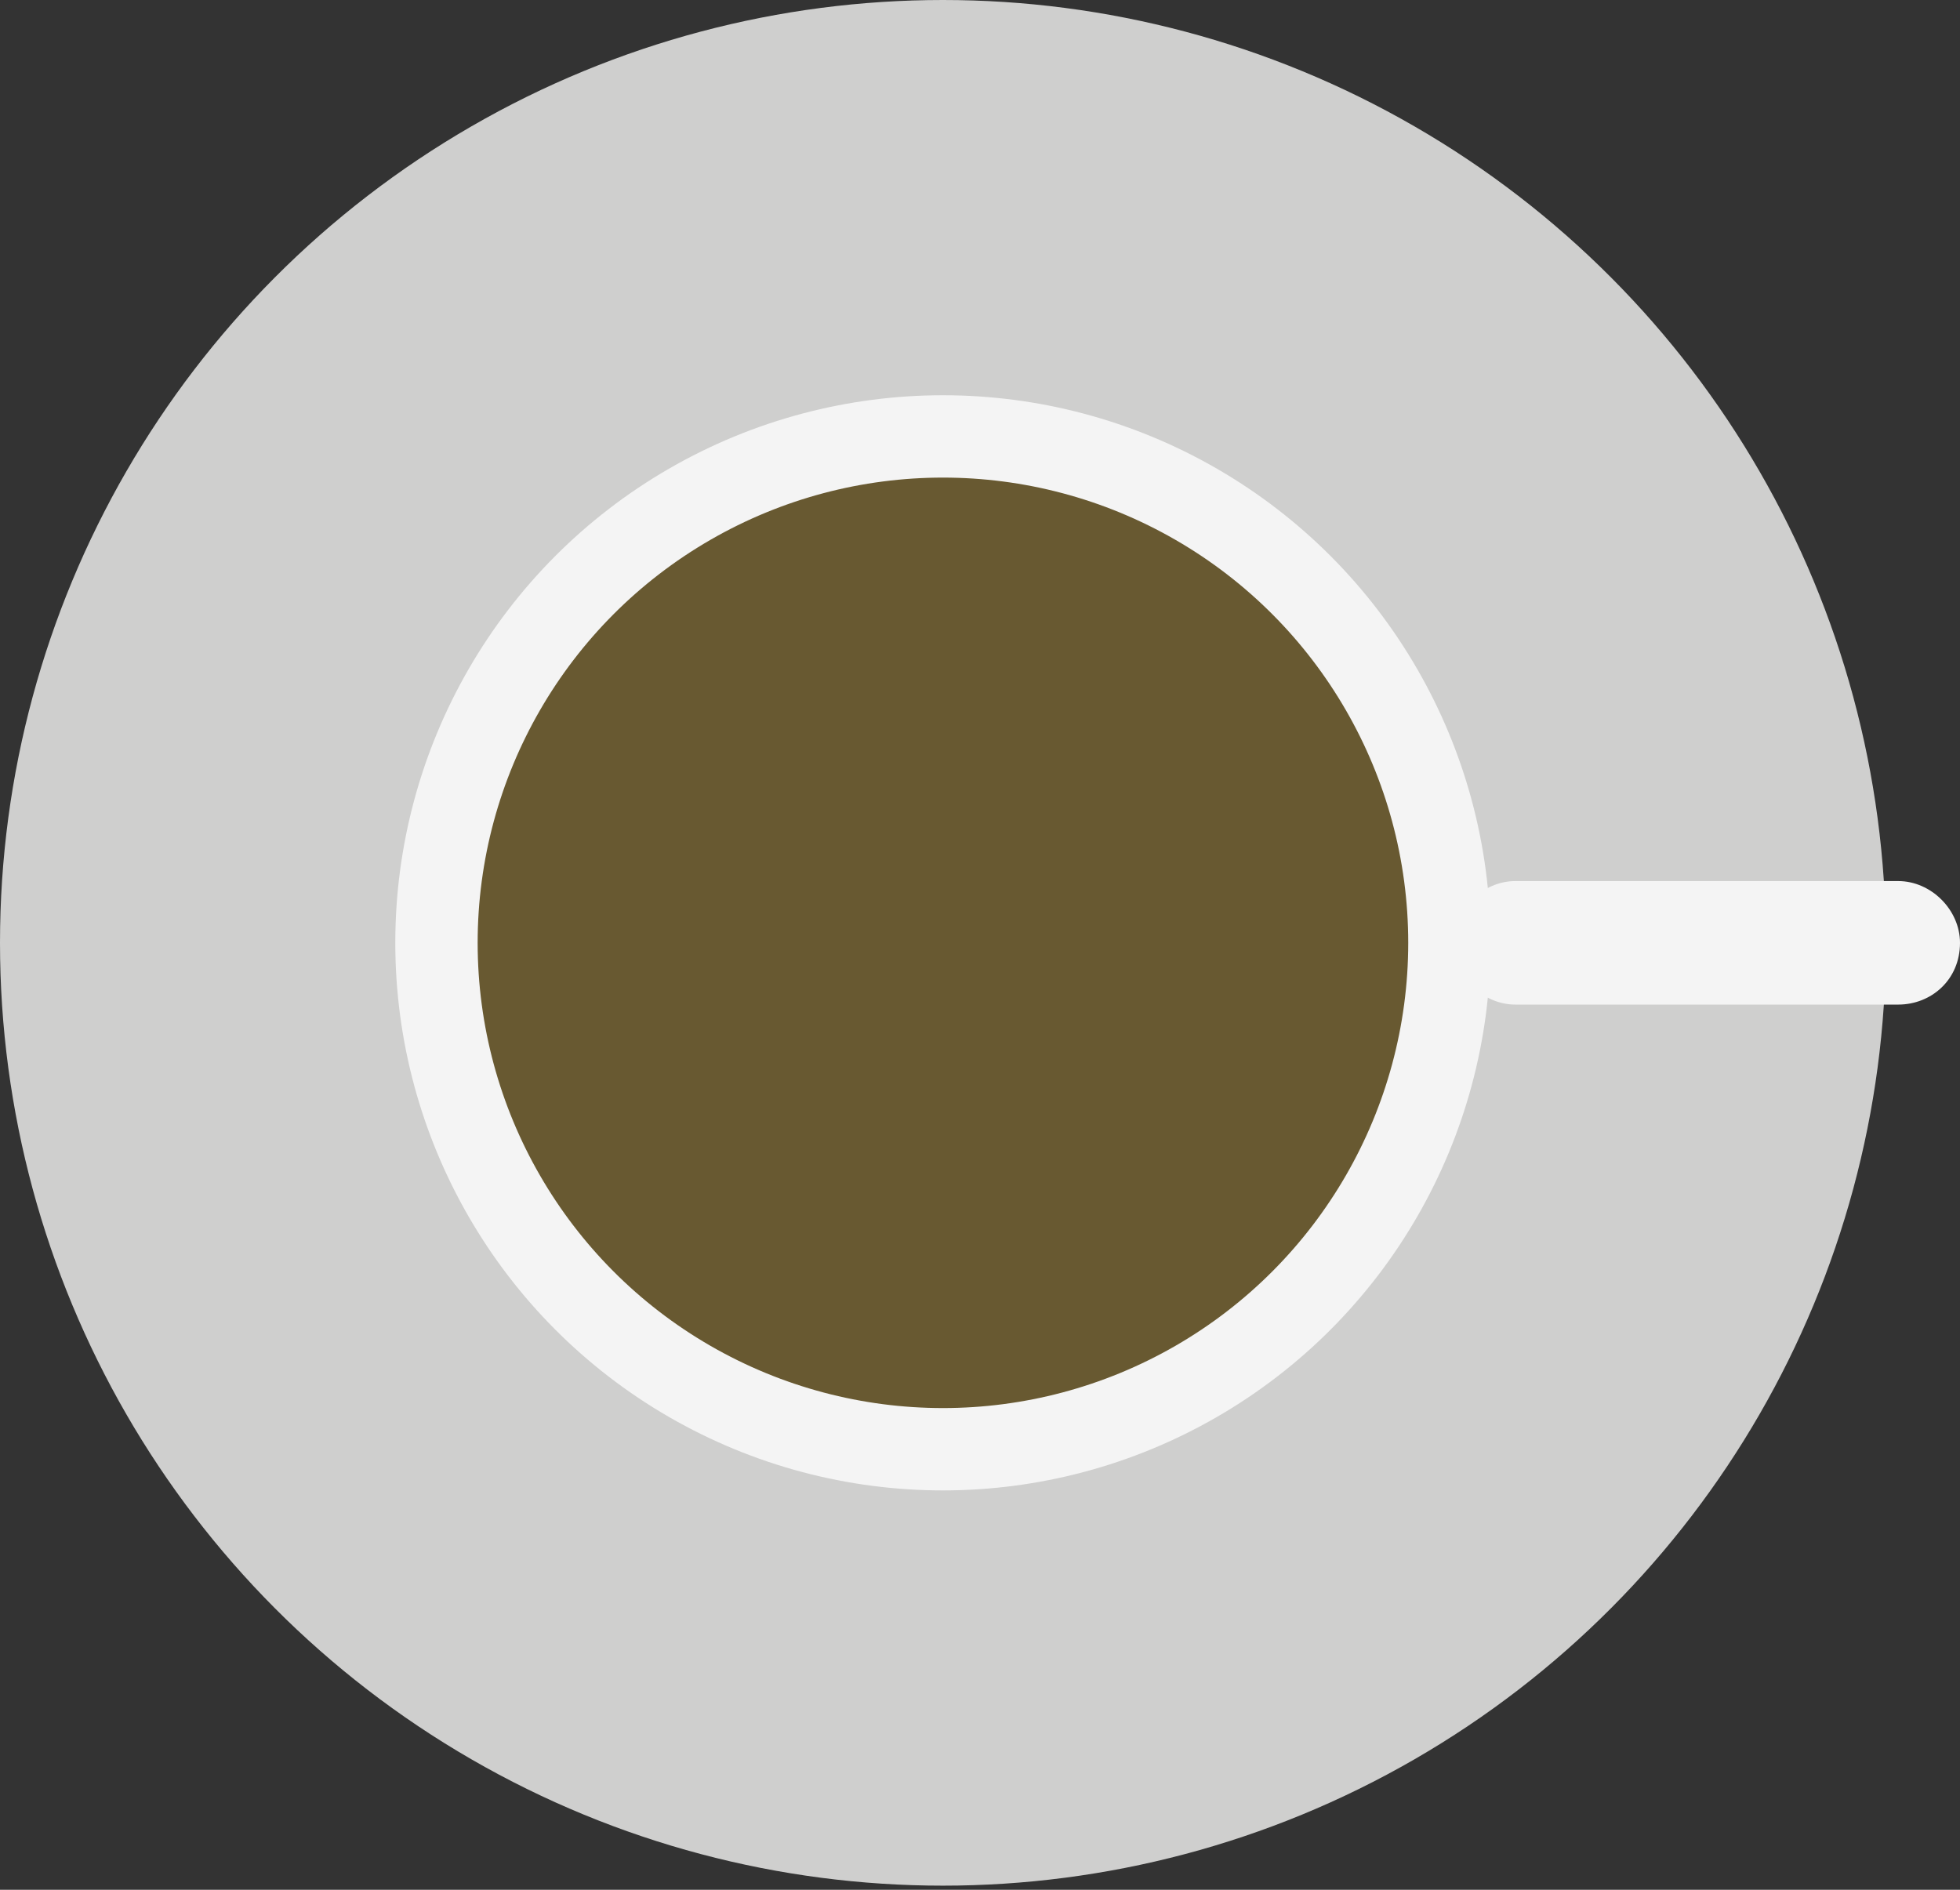 <svg xmlns="http://www.w3.org/2000/svg" xmlns:xlink="http://www.w3.org/1999/xlink" id="Calque_1" x="0" y="0" version="1.1" viewBox="0 0 47.6 45.9" xml:space="preserve" style="enable-background:new 0 0 47.6 45.9"><rect x="0" y="0" width="47.6" height="45.9" fill="#333333" stroke="none"/><style type="text/css">.st0{fill:#cfcfce}.st1{fill:#685931;stroke:#f4f4f4;stroke-width:2;stroke-miterlimit:10}.st2{fill:#f4f4f4}</style><circle id="XMLID_19_" cx="22.9" cy="22.9" r="22.9" class="st0"/><circle id="XMLID_21_" cx="22.9" cy="22.9" r="12.3" class="st1"/><path id="XMLID_23_" d="M46.1,24.4h-9.3c-0.8,0-1.5-0.7-1.5-1.5v0c0-0.8,0.7-1.5,1.5-1.5h9.3c0.8,0,1.5,0.7,1.5,1.5v0	C47.6,23.8,46.9,24.4,46.1,24.4z" class="st2"/></svg>